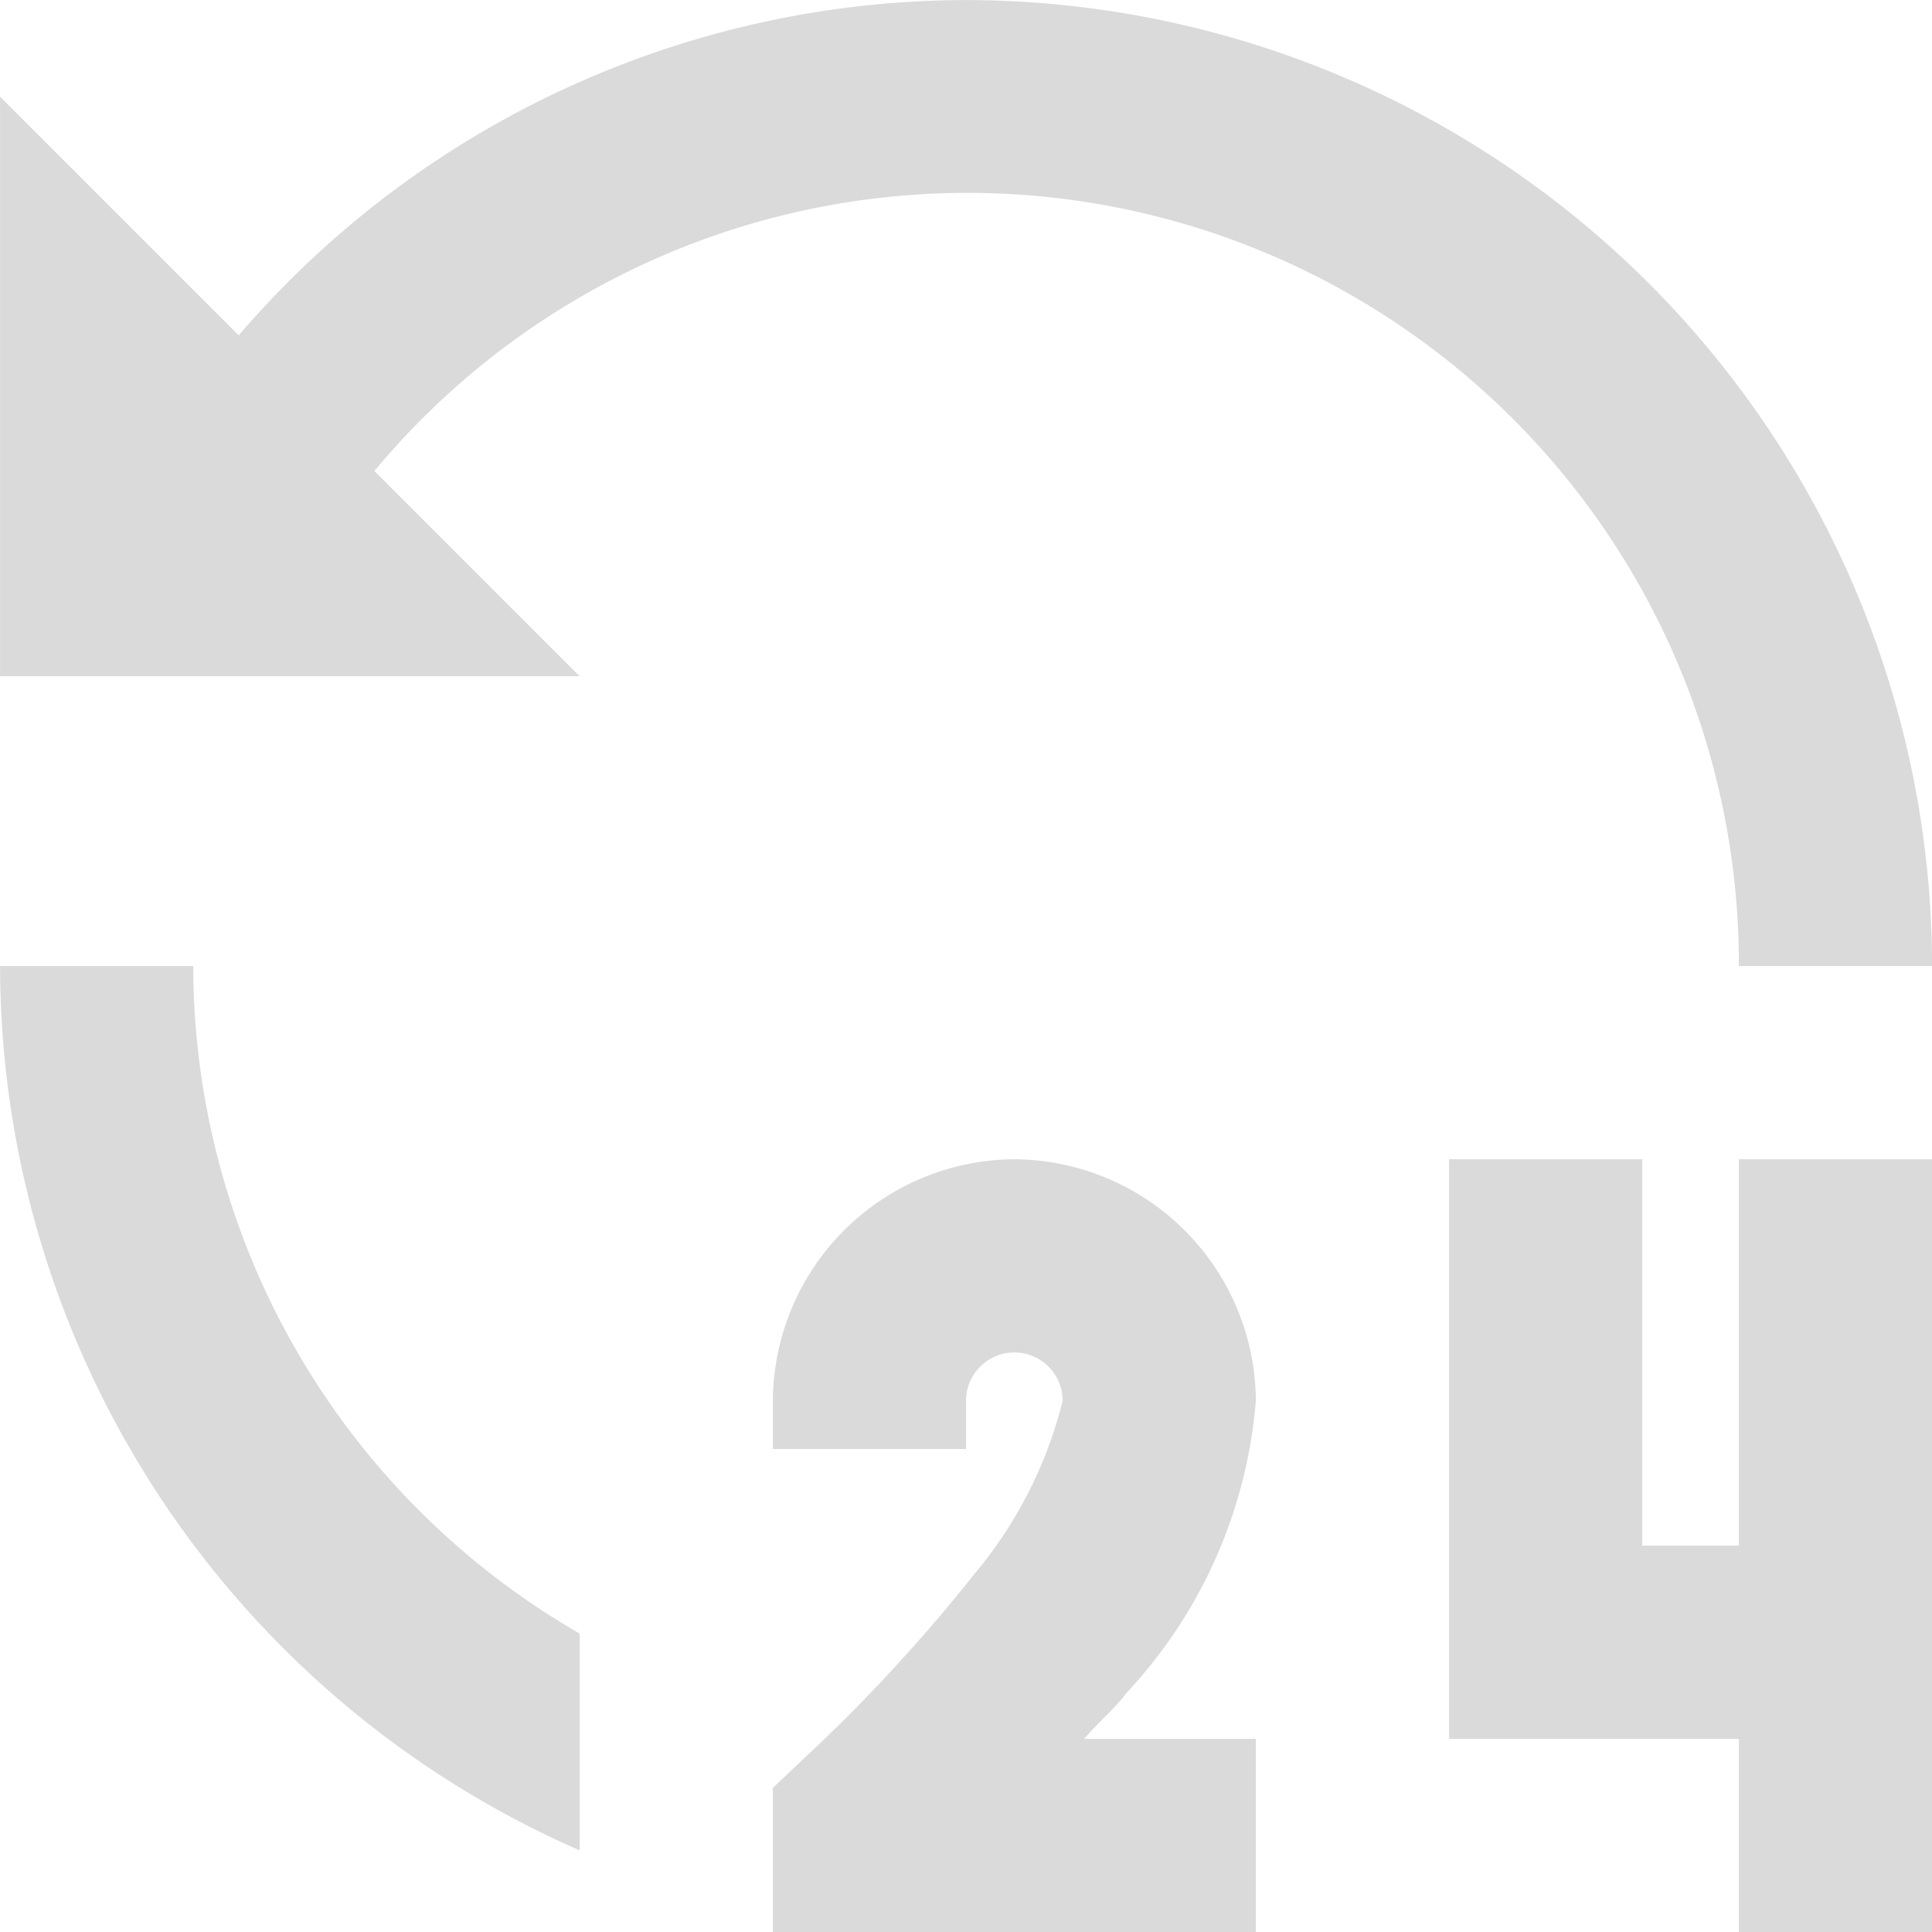 <svg xmlns="http://www.w3.org/2000/svg" xmlns:xlink="http://www.w3.org/1999/xlink" width="32" height="32" viewBox="0 0 32 32">
  <defs>
    <clipPath id="clip-path">
      <rect id="Rectangle_48" data-name="Rectangle 48" width="32" height="32" transform="translate(694 111)" fill="#fff" stroke="#707070" stroke-width="1"/>
    </clipPath>
  </defs>
  <g id="_24hChange_ico" data-name="24hChange_ico" transform="translate(-694 -111)" opacity="0.5" clip-path="url(#clip-path)">
    <path id="icons8-last_24_hours" d="M19.2,3.2A15.905,15.905,0,0,0,7.153,8.753L3.2,4.8v9.6h9.6L9.4,11A12.777,12.777,0,0,1,32,19.2h3.2A16.018,16.018,0,0,0,19.2,3.2Zm-16,16a16.011,16.011,0,0,0,9.6,14.647V30.256A12.777,12.777,0,0,1,6.4,19.2ZM20,22.4a4.024,4.024,0,0,0-4,4v.8h3.2v-.8a.8.8,0,0,1,1.6,0,7.147,7.147,0,0,1-1.469,2.878A27.606,27.606,0,0,1,16.5,32.338l-.5.475V35.2h8V32H21.156c.254-.3.468-.455.712-.772A8.036,8.036,0,0,0,24,26.4,4.024,4.024,0,0,0,20,22.4Zm7.2,0V32H32v3.2h3.2V22.4H32v6.4H30.4V22.4Z" transform="translate(690.801 107.801)" fill="#b5b5b5"/>
  </g>
</svg>

